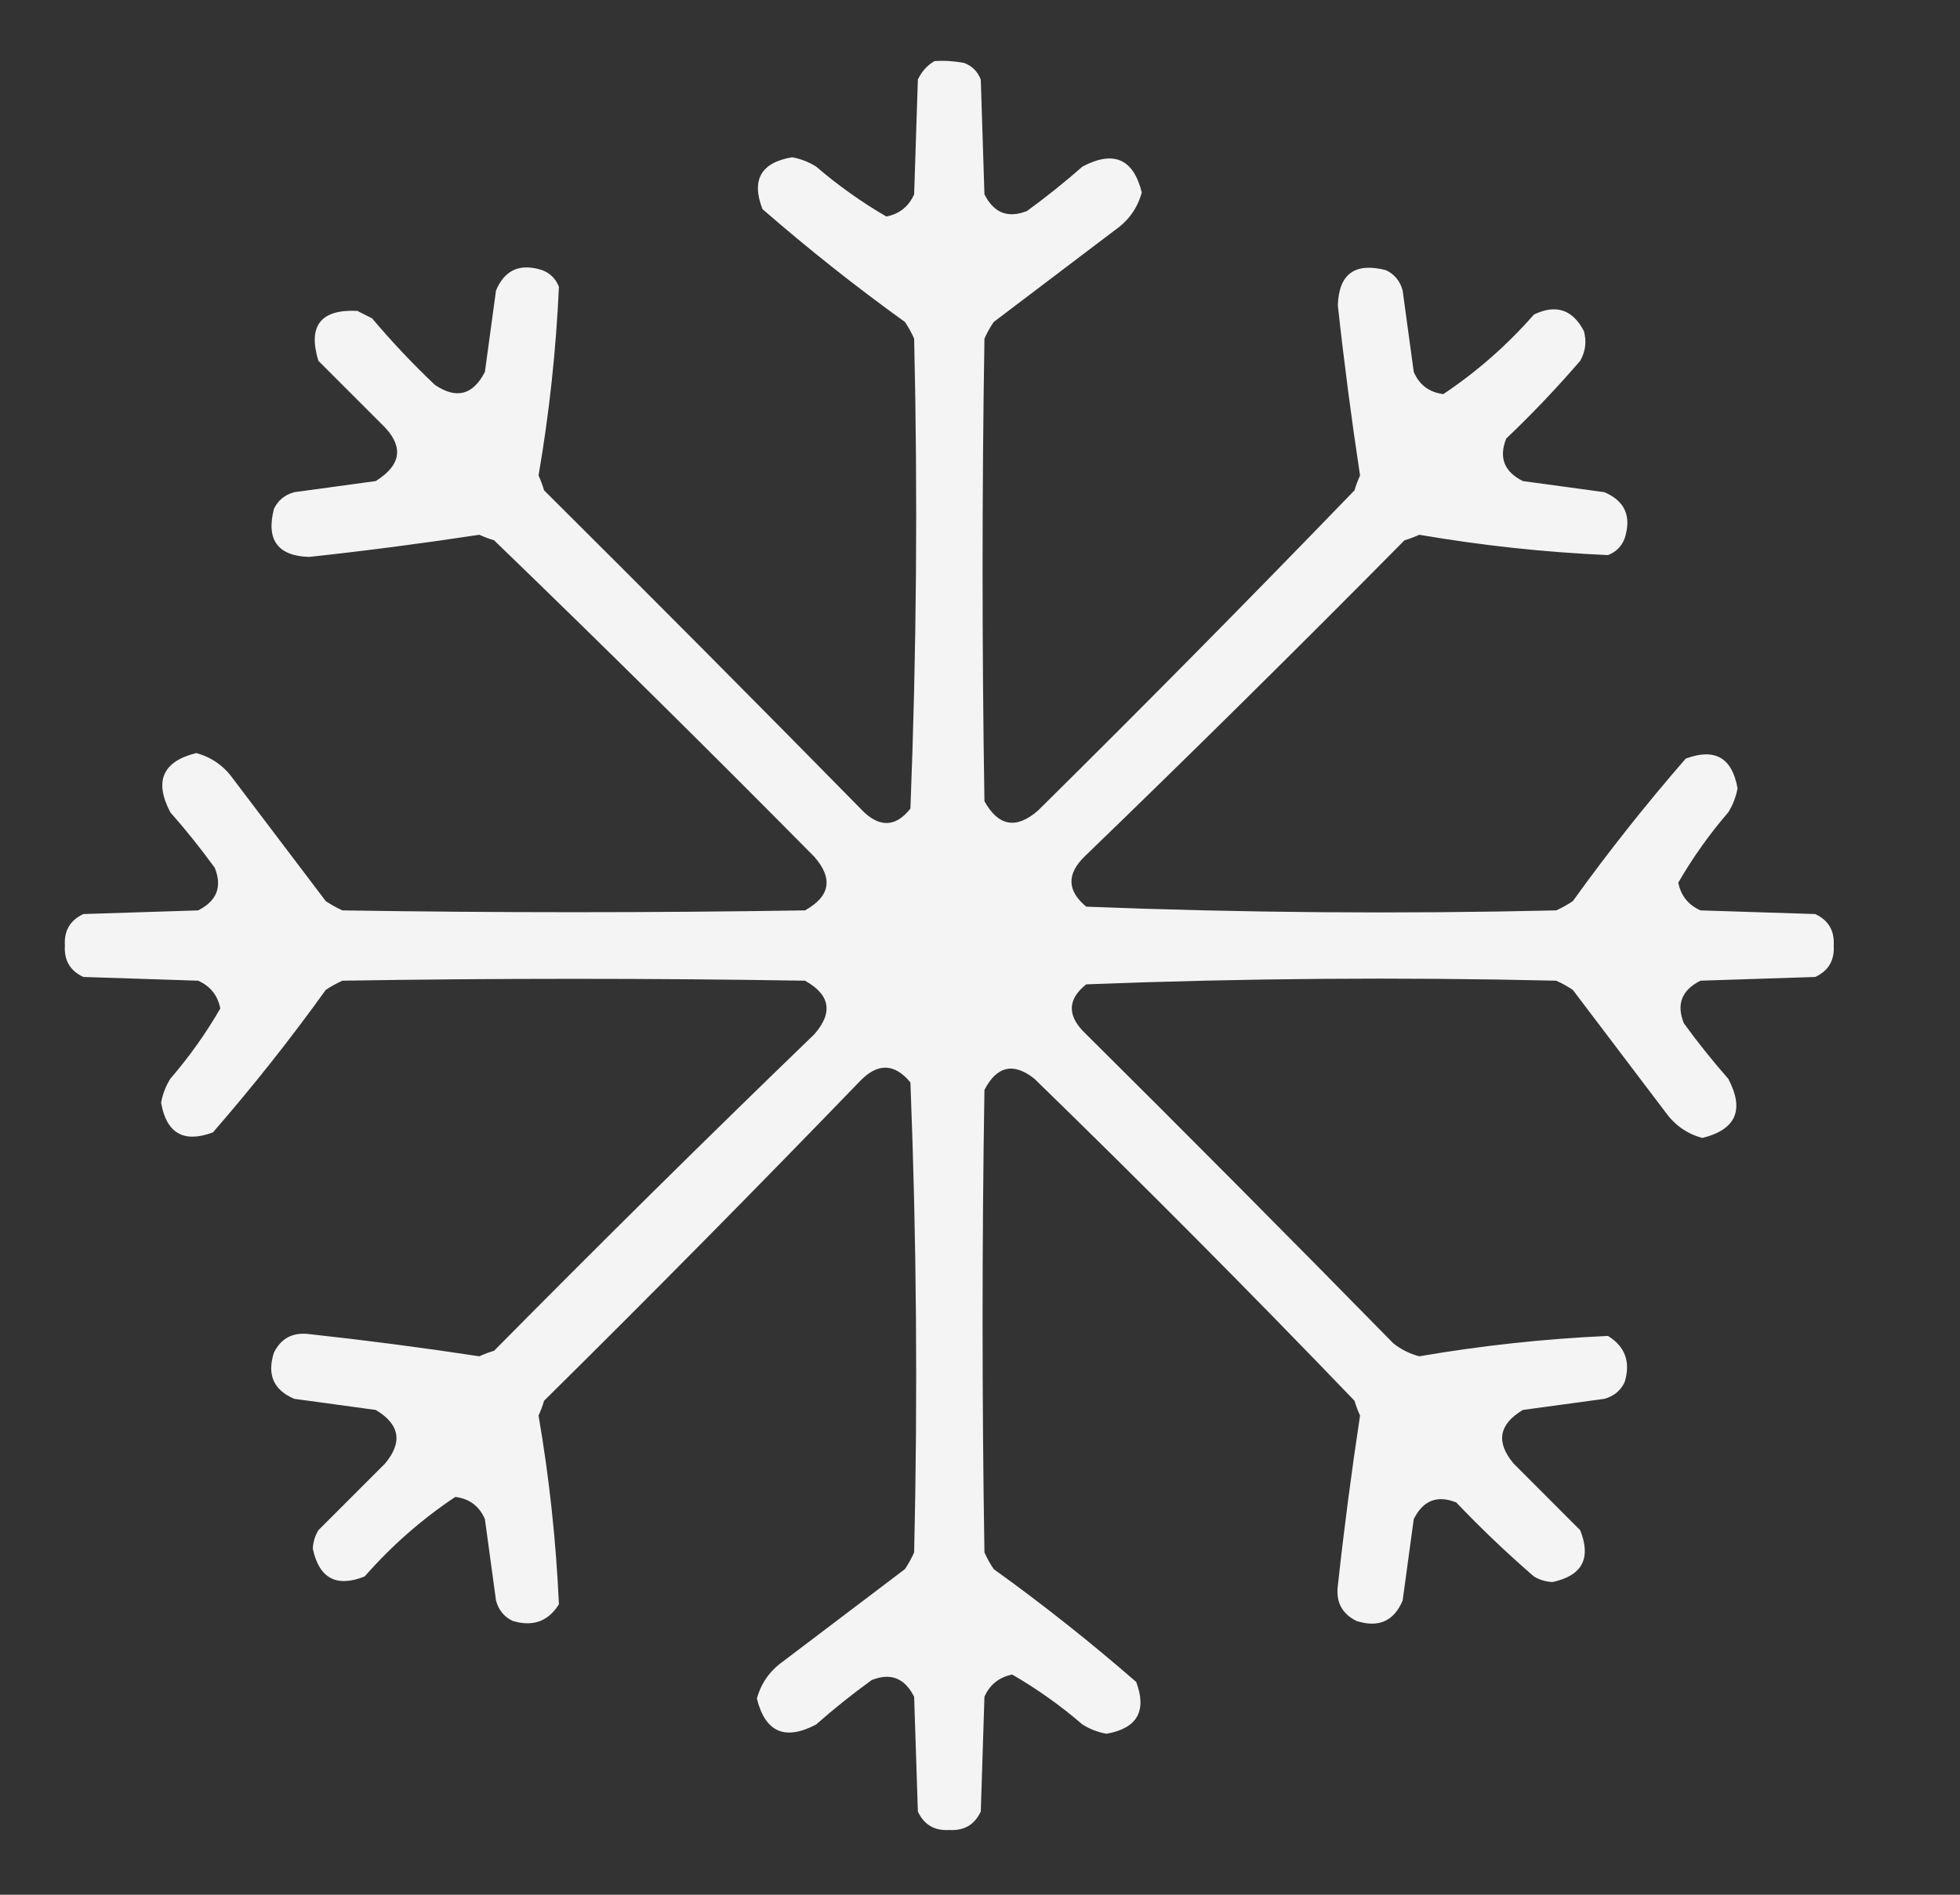 <svg width="30" height="29" viewBox="0 0 30 29" fill="none" xmlns="http://www.w3.org/2000/svg">
<rect x="0" y="0" width="30" height="29" fill="#333333" stroke="none"/>
<g clip-path="url(#clip0_11_2138)">
<path opacity="0.944" fill-rule="evenodd" clip-rule="evenodd" d="M14.304 0.935C14.456 0.925 14.607 0.935 14.757 0.963C14.88 1.01 14.964 1.095 15.012 1.218C15.03 1.803 15.049 2.388 15.068 2.974C15.212 3.261 15.429 3.345 15.72 3.229C16.013 3.016 16.296 2.789 16.569 2.549C17.046 2.298 17.348 2.43 17.476 2.945C17.413 3.179 17.281 3.368 17.079 3.512C16.456 3.984 15.833 4.456 15.21 4.928C15.155 5.008 15.108 5.093 15.068 5.183C15.03 7.543 15.03 9.903 15.068 12.263C15.283 12.649 15.557 12.696 15.89 12.404C17.518 10.795 19.132 9.161 20.732 7.505C20.755 7.427 20.783 7.352 20.817 7.278C20.686 6.413 20.572 5.545 20.477 4.673C20.493 4.192 20.738 4.013 21.214 4.135C21.345 4.198 21.43 4.301 21.469 4.446C21.525 4.862 21.582 5.277 21.639 5.692C21.725 5.892 21.876 6.005 22.092 6.032C22.604 5.69 23.067 5.284 23.479 4.814C23.817 4.652 24.072 4.737 24.244 5.069C24.287 5.228 24.268 5.379 24.187 5.522C23.831 5.936 23.453 6.333 23.055 6.712C22.938 7.003 23.023 7.22 23.309 7.363C23.725 7.42 24.14 7.477 24.556 7.533C24.872 7.667 24.976 7.903 24.867 8.241C24.82 8.364 24.735 8.449 24.612 8.496C23.643 8.453 22.681 8.349 21.724 8.185C21.65 8.218 21.575 8.247 21.497 8.27C19.881 9.904 18.248 11.519 16.598 13.112C16.325 13.38 16.334 13.635 16.626 13.877C19.019 13.971 21.417 13.99 23.819 13.934C23.909 13.894 23.994 13.846 24.074 13.792C24.616 13.039 25.192 12.312 25.802 11.611C26.248 11.445 26.512 11.596 26.595 12.065C26.572 12.196 26.524 12.319 26.453 12.433C26.163 12.769 25.909 13.128 25.688 13.509C25.728 13.709 25.841 13.851 26.028 13.934C26.613 13.953 27.199 13.971 27.784 13.99C27.987 14.085 28.081 14.245 28.067 14.472C28.081 14.698 27.987 14.859 27.784 14.953C27.199 14.972 26.613 14.991 26.028 15.01C25.741 15.153 25.656 15.371 25.773 15.661C25.986 15.955 26.213 16.238 26.453 16.511C26.704 16.987 26.572 17.289 26.057 17.417C25.823 17.354 25.634 17.222 25.49 17.02C25.018 16.398 24.546 15.774 24.074 15.151C23.994 15.097 23.909 15.05 23.819 15.01C21.417 14.954 19.019 14.973 16.626 15.066C16.352 15.284 16.333 15.52 16.569 15.774C18.159 17.352 19.745 18.948 21.327 20.561C21.445 20.654 21.577 20.72 21.724 20.759C22.681 20.594 23.643 20.491 24.612 20.447C24.876 20.611 24.961 20.847 24.867 21.155C24.804 21.286 24.7 21.371 24.556 21.41C24.14 21.467 23.725 21.523 23.309 21.58C22.94 21.8 22.893 22.074 23.168 22.401C23.508 22.741 23.848 23.081 24.187 23.421C24.358 23.853 24.217 24.117 23.763 24.214C23.661 24.209 23.566 24.181 23.479 24.129C23.066 23.772 22.669 23.394 22.29 22.996C21.999 22.879 21.782 22.964 21.639 23.251C21.582 23.666 21.525 24.082 21.469 24.497C21.335 24.814 21.099 24.918 20.761 24.809C20.541 24.699 20.446 24.52 20.477 24.27C20.572 23.398 20.686 22.53 20.817 21.665C20.783 21.592 20.755 21.516 20.732 21.439C19.123 19.764 17.49 18.122 15.833 16.511C15.514 16.258 15.259 16.314 15.068 16.681C15.03 19.041 15.03 21.401 15.068 23.761C15.108 23.85 15.155 23.935 15.21 24.016C15.963 24.557 16.689 25.133 17.391 25.743C17.557 26.189 17.406 26.453 16.937 26.536C16.806 26.513 16.683 26.466 16.569 26.395C16.233 26.105 15.874 25.85 15.493 25.63C15.293 25.67 15.151 25.783 15.068 25.97C15.049 26.555 15.03 27.14 15.012 27.726C14.917 27.929 14.757 28.023 14.53 28.009C14.303 28.023 14.143 27.929 14.049 27.726C14.03 27.14 14.011 26.555 13.992 25.97C13.848 25.683 13.631 25.598 13.341 25.715C13.047 25.928 12.764 26.154 12.491 26.395C12.015 26.645 11.713 26.513 11.585 25.998C11.648 25.765 11.78 25.576 11.981 25.432C12.604 24.96 13.227 24.488 13.851 24.016C13.905 23.935 13.952 23.85 13.992 23.761C14.048 21.358 14.029 18.96 13.935 16.567C13.694 16.276 13.439 16.266 13.171 16.539C11.583 18.183 9.969 19.817 8.328 21.439C8.305 21.516 8.277 21.592 8.243 21.665C8.408 22.622 8.511 23.585 8.555 24.554C8.391 24.817 8.155 24.902 7.847 24.809C7.715 24.746 7.631 24.642 7.592 24.497C7.535 24.082 7.478 23.666 7.422 23.251C7.336 23.052 7.185 22.938 6.969 22.911C6.456 23.253 5.994 23.659 5.581 24.129C5.149 24.3 4.885 24.158 4.788 23.704C4.792 23.602 4.821 23.508 4.873 23.421C5.21 23.084 5.55 22.744 5.893 22.401C6.167 22.074 6.12 21.8 5.751 21.58C5.336 21.523 4.92 21.467 4.505 21.41C4.188 21.277 4.084 21.041 4.193 20.702C4.303 20.482 4.482 20.388 4.731 20.419C5.603 20.514 6.472 20.627 7.337 20.759C7.41 20.725 7.486 20.697 7.563 20.674C9.179 19.039 10.812 17.425 12.463 15.831C12.755 15.499 12.708 15.225 12.321 15.01C9.961 14.972 7.601 14.972 5.241 15.01C5.152 15.05 5.067 15.097 4.986 15.151C4.445 15.904 3.869 16.631 3.259 17.332C2.813 17.498 2.548 17.347 2.466 16.879C2.489 16.747 2.536 16.625 2.607 16.511C2.897 16.174 3.152 15.816 3.372 15.435C3.332 15.234 3.219 15.093 3.032 15.01C2.447 14.991 1.862 14.972 1.276 14.953C1.073 14.859 0.979 14.698 0.993 14.472C0.979 14.245 1.073 14.085 1.276 13.99C1.862 13.971 2.447 13.953 3.032 13.934C3.319 13.79 3.404 13.573 3.287 13.282C3.074 12.989 2.848 12.706 2.607 12.433C2.357 11.956 2.489 11.654 3.004 11.526C3.237 11.589 3.426 11.721 3.57 11.923C4.042 12.546 4.514 13.169 4.986 13.792C5.067 13.846 5.152 13.894 5.241 13.934C7.601 13.971 9.961 13.971 12.321 13.934C12.708 13.719 12.755 13.445 12.463 13.112C10.853 11.484 9.22 9.87 7.563 8.27C7.486 8.247 7.41 8.218 7.337 8.185C6.472 8.316 5.603 8.43 4.731 8.524C4.251 8.509 4.071 8.263 4.193 7.788C4.256 7.657 4.36 7.572 4.505 7.533C4.92 7.477 5.336 7.42 5.751 7.363C6.156 7.109 6.185 6.817 5.836 6.485C5.515 6.164 5.194 5.843 4.873 5.522C4.71 4.987 4.908 4.732 5.468 4.758C5.543 4.796 5.619 4.833 5.694 4.871C5.995 5.228 6.316 5.568 6.657 5.891C6.986 6.113 7.24 6.047 7.422 5.692C7.478 5.277 7.535 4.862 7.592 4.446C7.725 4.129 7.961 4.026 8.3 4.135C8.422 4.182 8.507 4.267 8.555 4.39C8.511 5.358 8.408 6.321 8.243 7.278C8.277 7.352 8.305 7.427 8.328 7.505C9.971 9.139 11.604 10.781 13.227 12.433C13.482 12.669 13.718 12.65 13.935 12.376C14.029 9.983 14.048 7.585 13.992 5.183C13.952 5.093 13.905 5.008 13.851 4.928C13.098 4.386 12.371 3.81 11.67 3.2C11.497 2.753 11.648 2.488 12.123 2.407C12.254 2.43 12.377 2.478 12.491 2.549C12.828 2.838 13.186 3.093 13.567 3.314C13.768 3.274 13.909 3.16 13.992 2.974C14.011 2.388 14.03 1.803 14.049 1.218C14.107 1.094 14.192 1 14.304 0.935Z" fill="white"/>
</g>
<defs>
<clipPath id="clip0_11_2138">
<rect width="29" height="29" fill="white" transform="translate(0.059)"/>
</clipPath>
</defs>
</svg>
